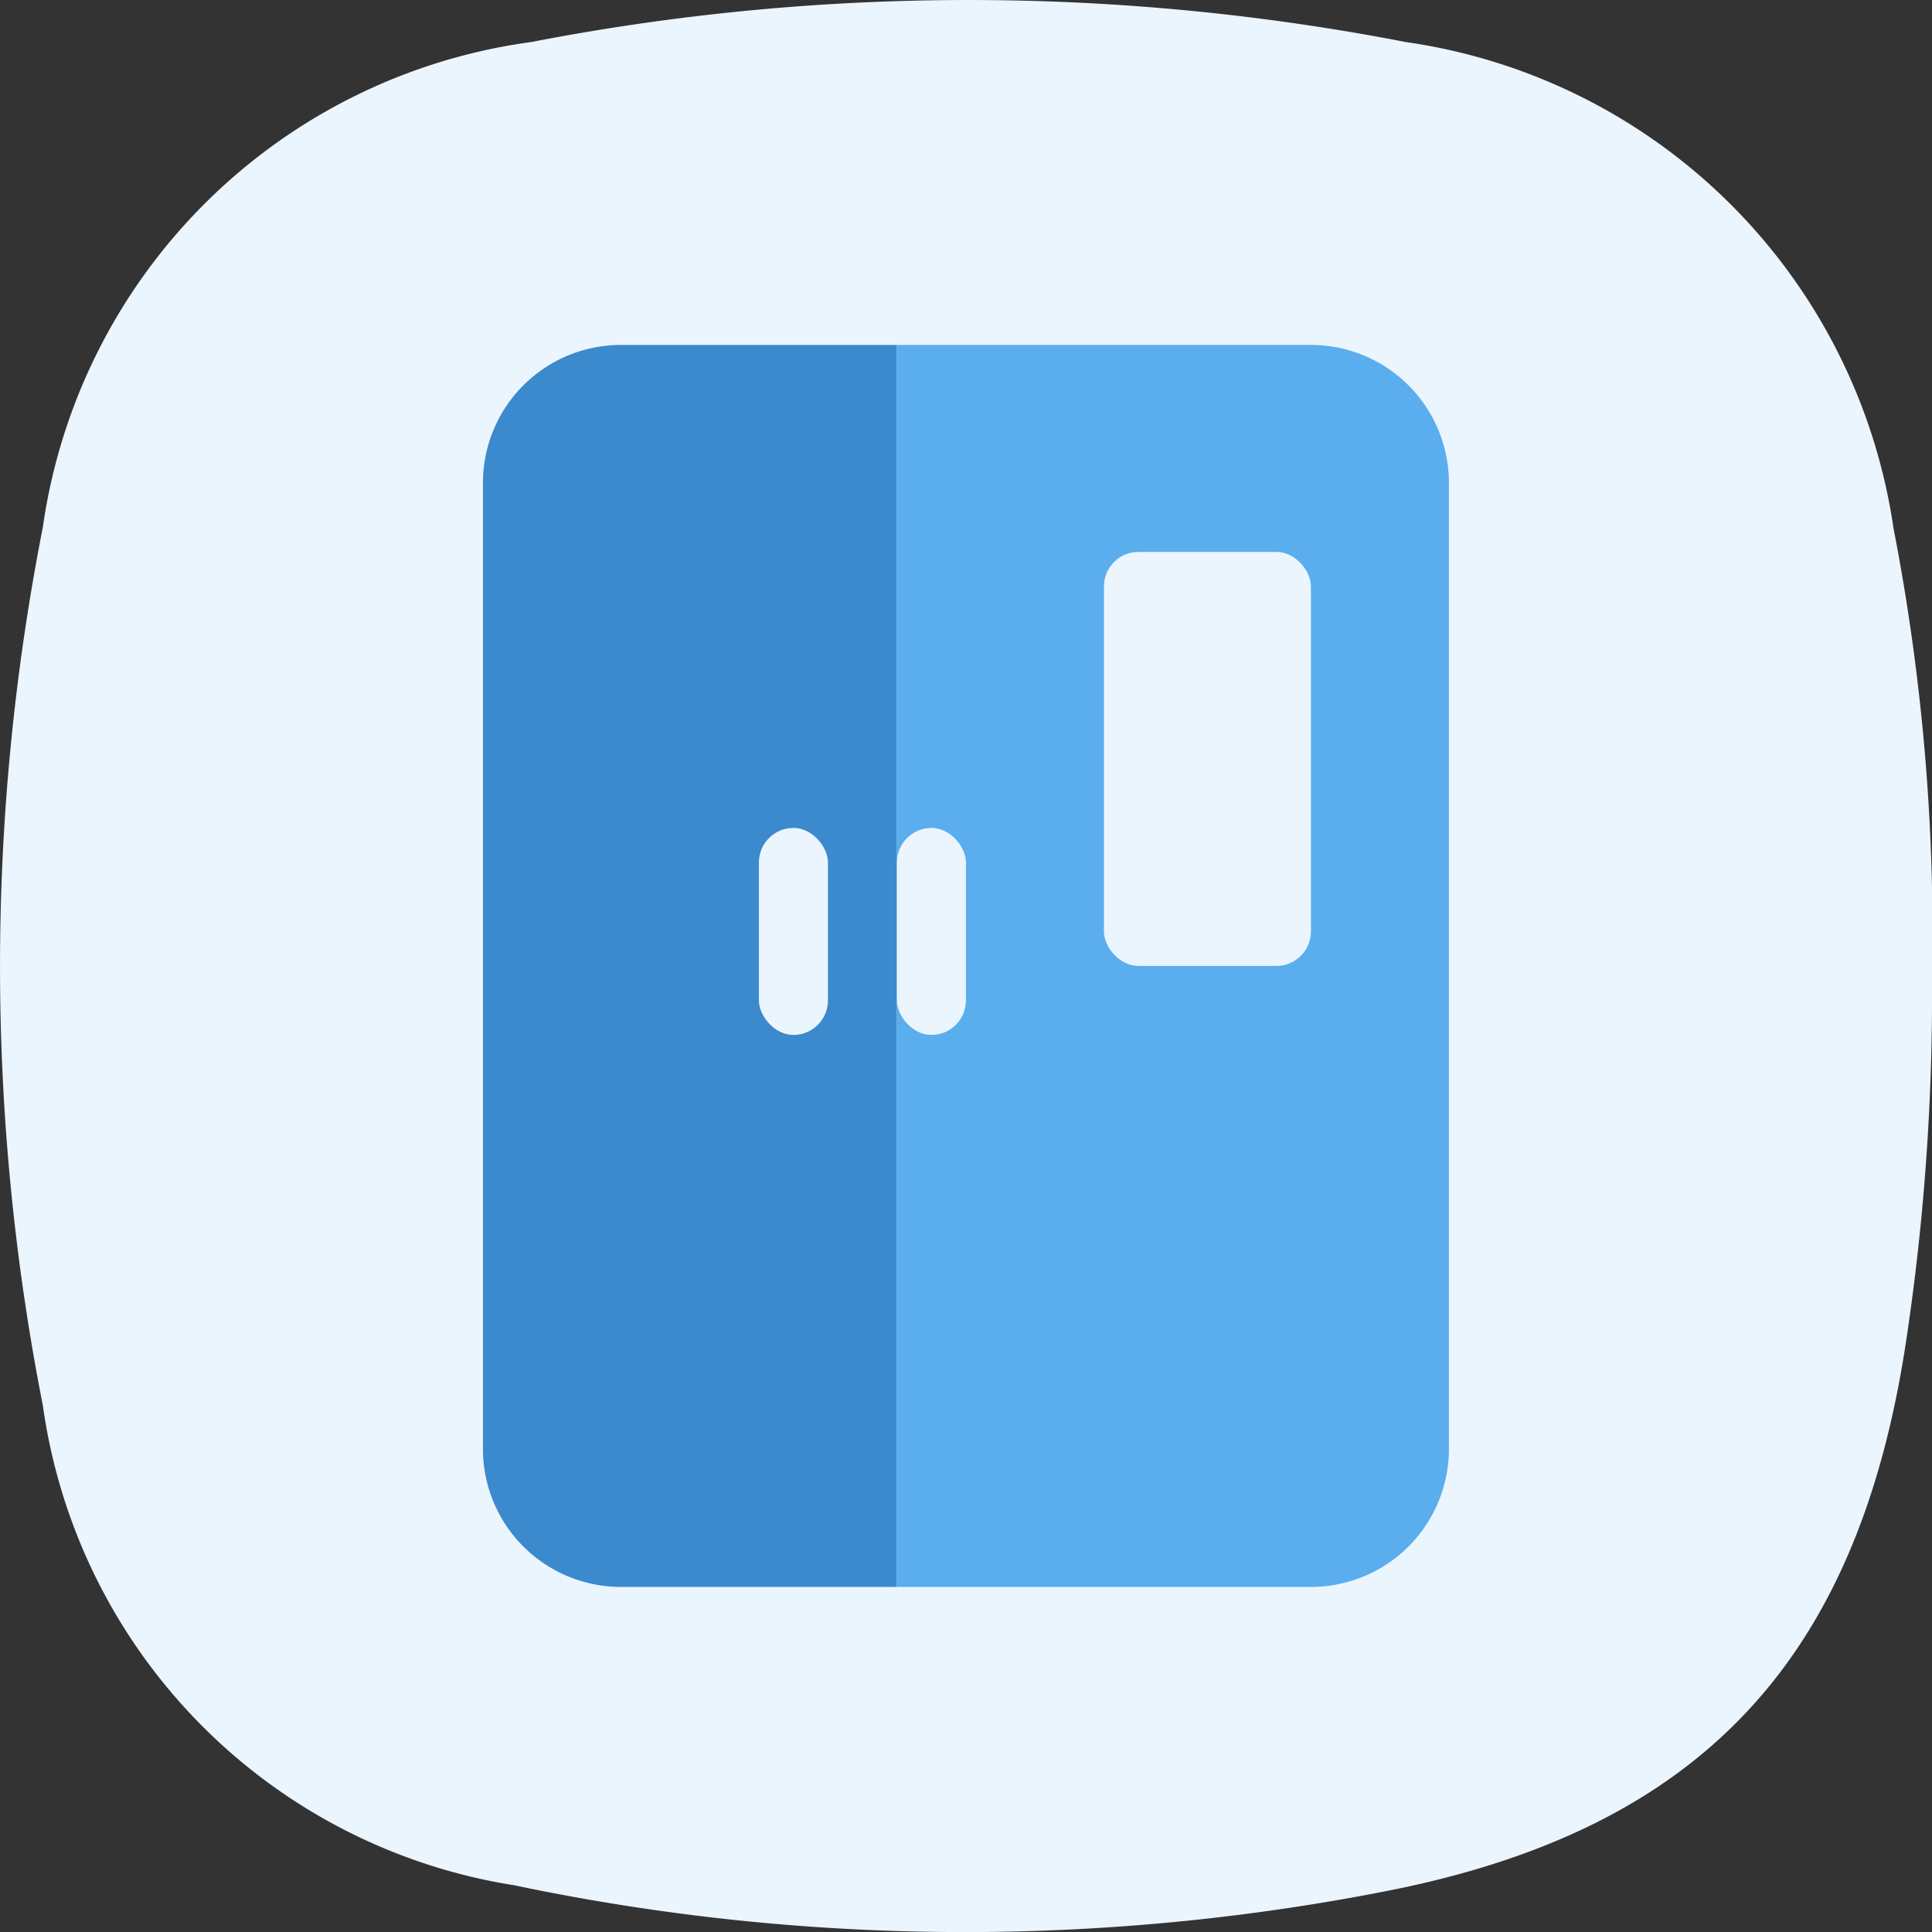 <svg id="구성_요소_74_1" data-name="구성 요소 74 – 1" xmlns="http://www.w3.org/2000/svg" width="28" height="28" viewBox="0 0 28 28">
  <rect x="0" y="0" width="28" height="28" fill="#333333" stroke="none"/>
  <path id="bg" d="M28,14.2a30.717,30.717,0,0,0-.557-6.539A8.338,8.338,0,0,0,20.372.609,33.272,33.272,0,0,0,7.7.609,8.271,8.271,0,0,0,.621,7.641a32.934,32.934,0,0,0,0,12.728,8.187,8.187,0,0,0,6.828,6.953,31.746,31.746,0,0,0,12.669.08c4.584-.907,6.828-3.4,7.512-8A33.7,33.7,0,0,0,28,14.2Z" fill="#ebf5fe"/>
  <g id="그룹_118" data-name="그룹 118" transform="translate(-9145.367 -5676.84)">
    <path id="사각형_312" data-name="사각형 312" d="M2,0H6A0,0,0,0,1,6,0V18a0,0,0,0,1,0,0H2a2,2,0,0,1-2-2V2A2,2,0,0,1,2,0Z" transform="translate(9152.366 5681.839)" fill="#3c8ace"/>
    <path id="사각형_313" data-name="사각형 313" d="M0,0H6A2,2,0,0,1,8,2V16a2,2,0,0,1-2,2H0a0,0,0,0,1,0,0V0A0,0,0,0,1,0,0Z" transform="translate(9158.366 5681.839)" fill="#5aaeee"/>
    <rect id="사각형_314" data-name="사각형 314" width="3" height="6" rx="0.5" transform="translate(9161.366 5684.839)" fill="#ebf5fe"/>
    <rect id="사각형_315" data-name="사각형 315" width="1" height="3" rx="0.5" transform="translate(9158.366 5688.839)" fill="#ebf5fe"/>
    <rect id="사각형_316" data-name="사각형 316" width="1" height="3" rx="0.5" transform="translate(9156.366 5688.839)" fill="#ebf5fe"/>
  </g>
</svg>
